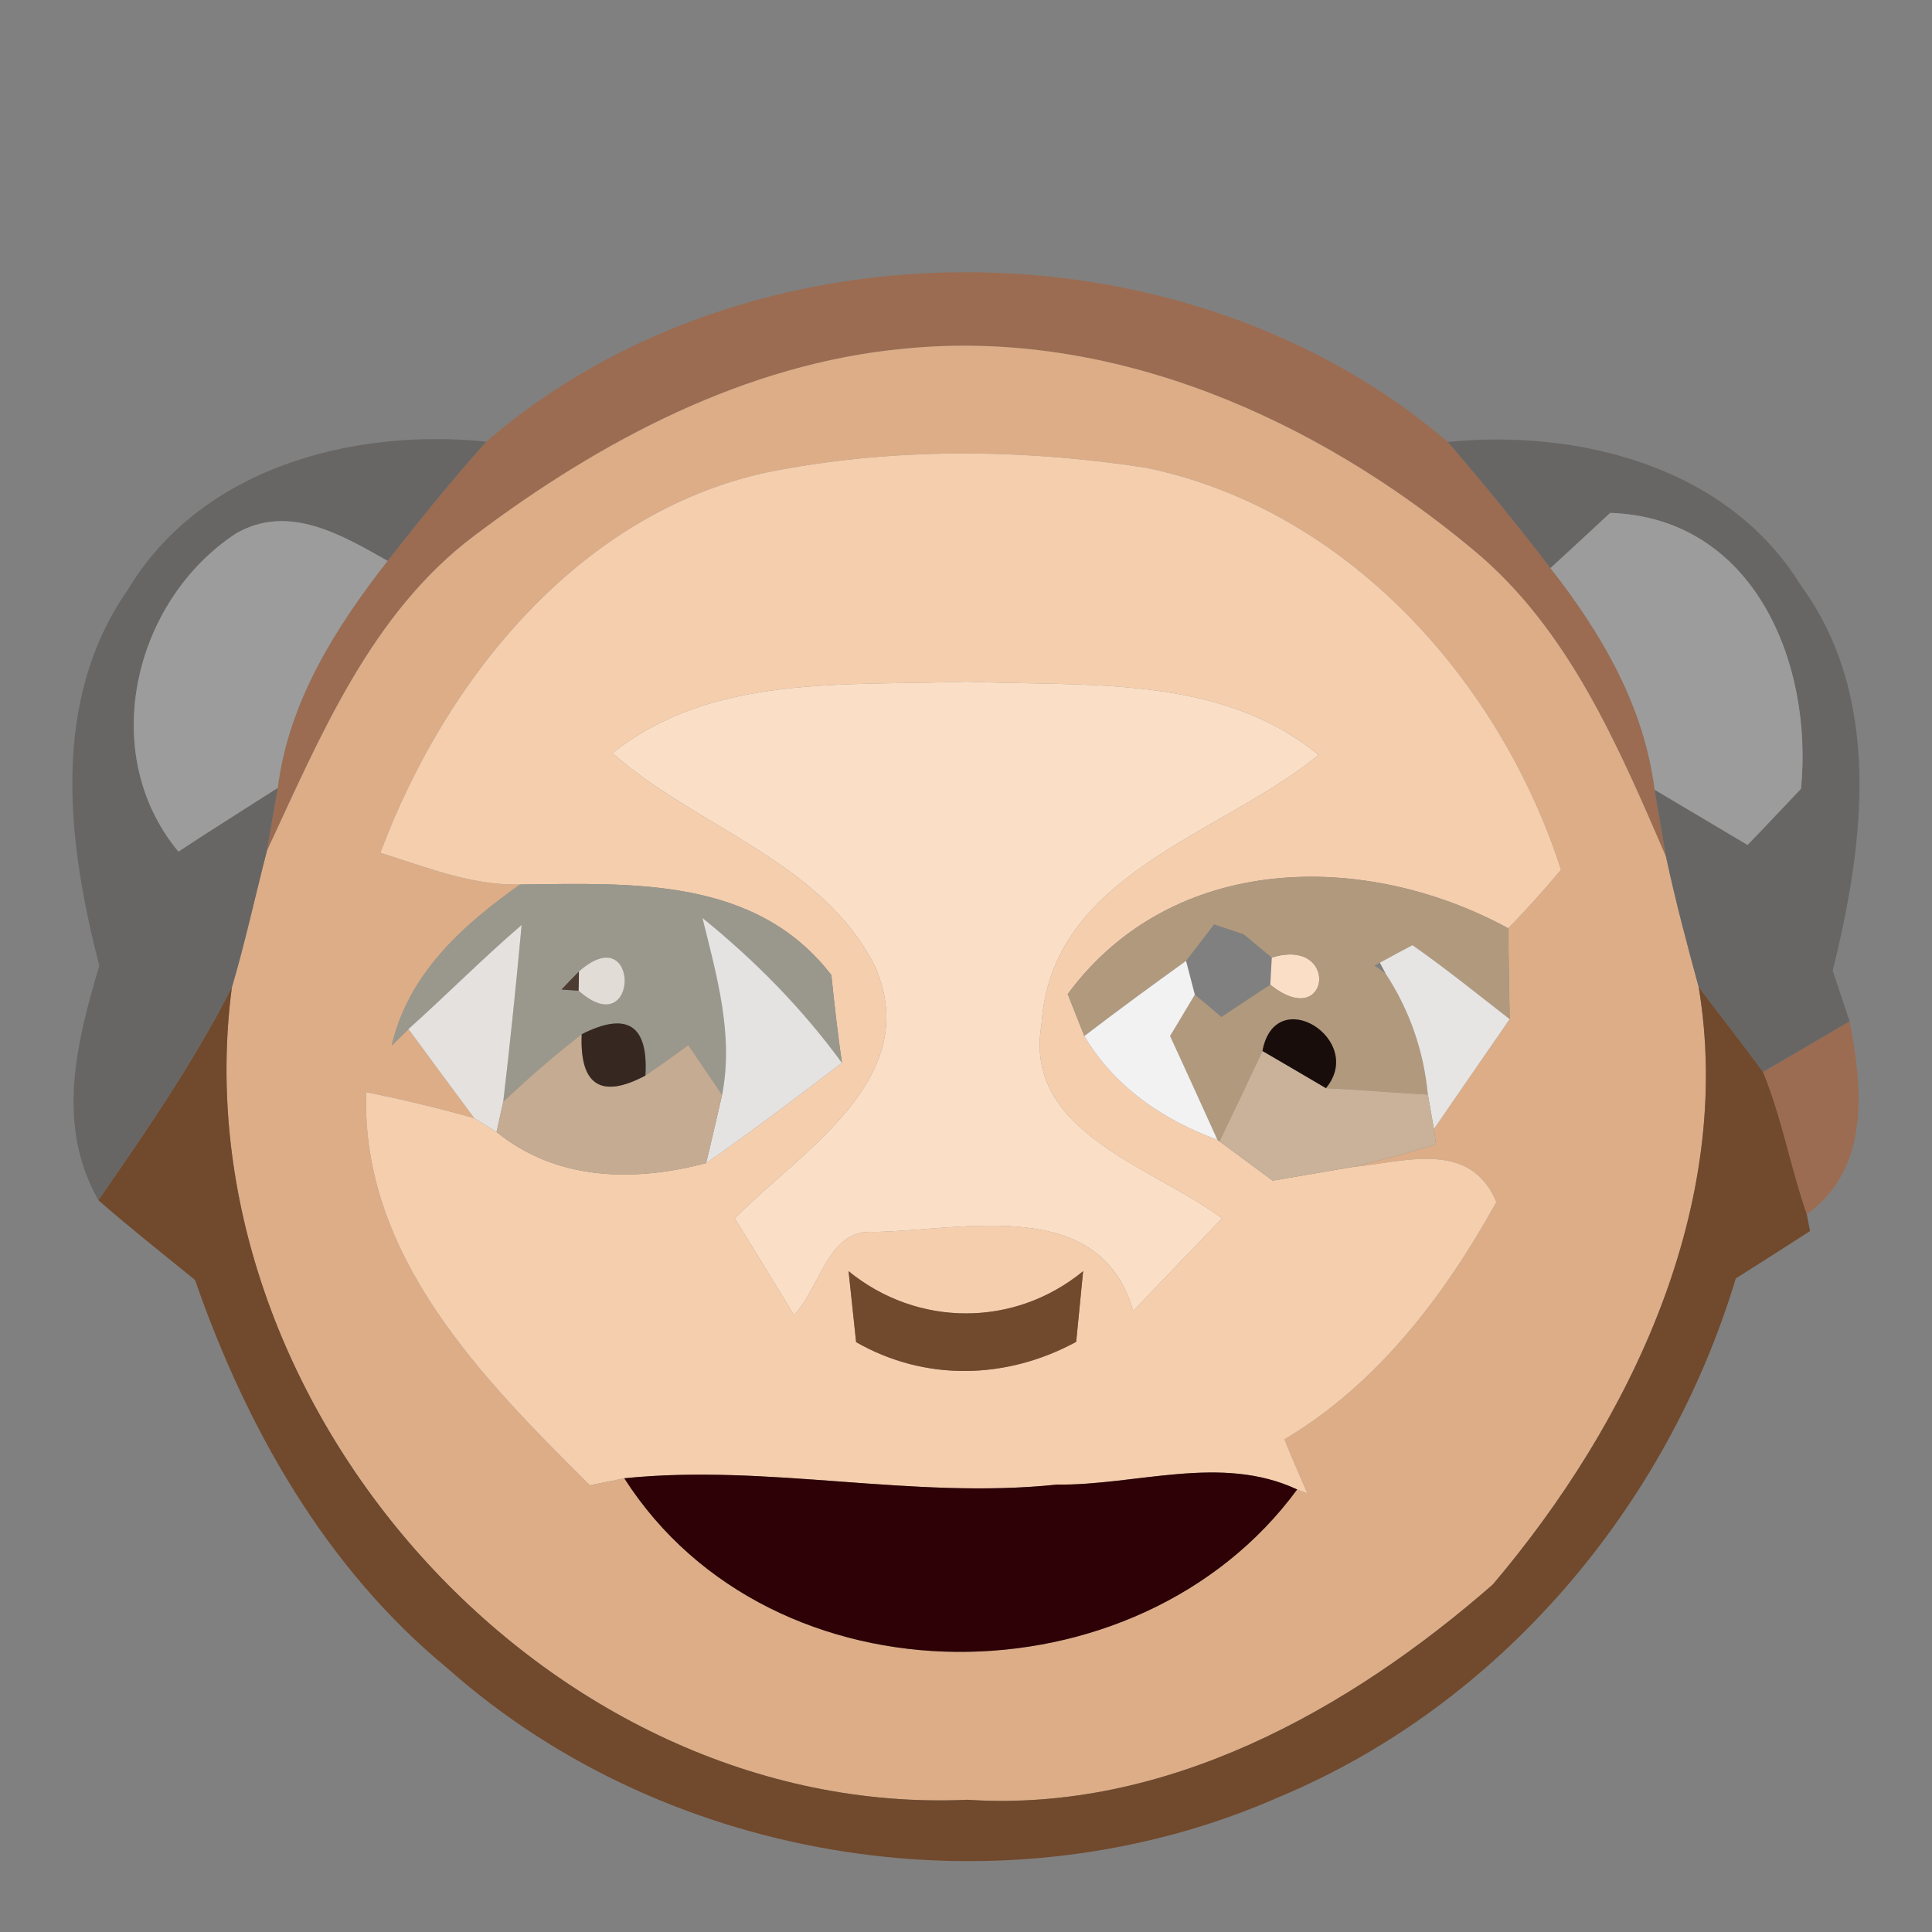 <?xml version="1.0" encoding="UTF-8" ?>
<!DOCTYPE svg PUBLIC "-//W3C//DTD SVG 1.1//EN" "http://www.w3.org/Graphics/SVG/1.1/DTD/svg11.dtd">
<svg width="64pt" height="64pt" viewBox="0 0 64 64" version="1.1" xmlns="http://www.w3.org/2000/svg">
<rect x="0" y="0" width="64" height="64" fill="#808080" stroke="none"/>
<g id="#9b6c51ff">
<path fill="#9b6c51" opacity="1.00" d=" M 16.11 14.63 C 24.81 7.12 39.24 7.17 47.96 14.64 C 49.13 16.00 50.27 17.39 51.36 18.82 C 53.05 20.97 54.47 23.40 54.81 26.16 C 54.90 26.72 55.10 27.82 55.19 28.38 C 53.60 24.71 51.97 20.84 48.81 18.22 C 43.60 13.87 36.86 10.86 29.95 11.55 C 24.70 12.04 19.87 14.61 15.72 17.74 C 12.28 20.32 10.60 24.42 8.84 28.19 C 8.93 27.67 9.11 26.62 9.20 26.10 C 9.56 23.25 11.11 20.79 12.84 18.58 C 13.90 17.23 14.97 15.90 16.11 14.63 Z" />
<path fill="#9b6c51" opacity="1.00" d=" M 58.40 35.51 C 59.12 35.09 60.56 34.25 61.27 33.83 C 61.70 36.03 61.96 38.73 59.85 40.22 C 59.31 38.67 59.03 37.04 58.40 35.51 Z" />
</g>
<g id="#dcad87ff">
<path fill="#dcad87" opacity="1.00" d=" M 15.72 17.74 C 19.87 14.61 24.70 12.04 29.95 11.55 C 36.86 10.86 43.60 13.87 48.81 18.22 C 51.97 20.84 53.60 24.71 55.19 28.38 C 55.50 29.83 55.88 31.26 56.27 32.69 C 57.47 39.89 54.02 47.10 49.45 52.49 C 44.68 56.66 38.60 60.05 32.05 59.62 C 18.09 60.25 5.88 46.46 7.68 32.71 C 8.12 31.22 8.45 29.70 8.84 28.19 C 10.60 24.42 12.28 20.32 15.72 17.74 M 25.39 15.65 C 19.16 17.01 14.74 22.52 12.60 28.25 C 14.11 28.72 15.62 29.34 17.23 29.30 C 15.33 30.65 13.53 32.25 12.98 34.63 L 13.53 34.09 C 14.07 34.83 15.16 36.30 15.71 37.04 C 14.53 36.71 13.34 36.42 12.13 36.18 C 11.96 41.60 15.97 45.66 19.54 49.20 C 19.83 49.14 20.39 49.03 20.68 48.97 C 25.57 56.61 37.69 56.54 42.97 49.34 L 43.31 49.47 C 43.05 48.88 42.79 48.28 42.55 47.68 C 45.64 45.84 47.85 42.92 49.57 39.82 C 48.70 37.74 46.54 38.49 44.80 38.66 C 45.73 38.44 46.66 38.19 47.57 37.91 L 47.50 37.40 C 48.33 36.19 49.17 34.98 50.01 33.76 C 50.00 33.01 49.97 31.51 49.96 30.75 C 50.57 30.13 51.15 29.48 51.71 28.81 C 49.68 22.52 44.59 16.85 37.94 15.49 C 33.79 14.86 29.51 14.82 25.39 15.65 Z" />
</g>
<g id="#676665ff">
<path fill="#676665" opacity="1.00" d=" M 4.24 19.53 C 6.66 15.49 11.68 14.18 16.11 14.63 C 14.97 15.90 13.90 17.23 12.84 18.58 C 11.32 17.72 9.56 16.67 7.82 17.67 C 4.42 19.90 3.21 24.96 5.91 28.21 C 7.00 27.49 8.11 26.80 9.20 26.10 C 9.11 26.62 8.93 27.67 8.84 28.19 C 8.45 29.70 8.12 31.22 7.68 32.71 C 6.42 35.19 4.84 37.48 3.26 39.76 C 1.84 37.26 2.53 34.55 3.29 31.99 C 2.23 27.90 1.66 23.21 4.24 19.53 Z" />
<path fill="#676665" opacity="1.00" d=" M 47.96 14.64 C 52.29 14.21 57.22 15.45 59.64 19.37 C 62.37 23.09 61.76 27.94 60.71 32.15 C 60.85 32.57 61.13 33.41 61.27 33.83 C 60.56 34.25 59.12 35.09 58.40 35.51 C 57.71 34.56 56.97 33.64 56.27 32.69 C 55.88 31.26 55.50 29.83 55.19 28.38 C 55.10 27.82 54.90 26.72 54.81 26.16 C 55.84 26.77 56.86 27.38 57.89 27.99 C 58.34 27.53 59.22 26.59 59.66 26.13 C 60.07 21.96 58.10 17.15 53.34 16.99 C 52.85 17.45 51.86 18.36 51.36 18.82 C 50.27 17.39 49.13 16.00 47.96 14.64 Z" />
</g>
<g id="#f5ceadff">
<path fill="#f5cead" opacity="1.00" d=" M 25.39 15.65 C 29.51 14.82 33.79 14.86 37.94 15.49 C 44.59 16.85 49.68 22.52 51.71 28.81 C 51.15 29.48 50.57 30.13 49.96 30.75 C 45.20 28.16 38.83 28.24 35.37 32.93 C 35.51 33.28 35.78 33.97 35.92 34.32 C 36.92 36.01 38.52 37.09 40.33 37.76 L 40.40 37.81 C 40.84 38.14 41.72 38.78 42.16 39.11 C 42.82 39.00 44.14 38.77 44.80 38.66 C 46.54 38.49 48.70 37.74 49.57 39.82 C 47.85 42.92 45.64 45.84 42.55 47.68 C 42.79 48.28 43.05 48.88 43.31 49.47 L 42.97 49.34 C 40.45 48.16 37.65 49.21 35.00 49.18 C 30.22 49.68 25.45 48.48 20.68 48.97 C 20.39 49.03 19.83 49.14 19.54 49.20 C 15.97 45.66 11.96 41.60 12.13 36.18 C 13.34 36.42 14.53 36.71 15.71 37.04 C 15.90 37.16 16.27 37.39 16.45 37.50 C 18.45 39.12 21.00 39.16 23.39 38.53 C 24.92 37.47 26.40 36.34 27.89 35.21 C 27.75 34.24 27.64 33.27 27.54 32.30 C 25.03 29.04 20.93 29.26 17.23 29.30 C 15.62 29.34 14.11 28.72 12.60 28.25 C 14.74 22.52 19.16 17.01 25.39 15.65 M 20.29 24.95 C 23.08 27.41 27.25 28.54 28.99 32.02 C 30.61 35.74 26.55 38.12 24.34 40.36 C 25.00 41.42 25.65 42.49 26.30 43.56 C 27.18 42.67 27.41 40.69 28.96 40.81 C 31.98 40.75 36.44 39.60 37.54 43.43 C 38.51 42.40 39.50 41.39 40.48 40.36 C 38.20 38.65 33.89 37.52 34.50 33.95 C 34.81 28.94 40.42 27.68 43.68 25.01 C 40.41 22.32 35.96 22.75 32.00 22.58 C 28.03 22.73 23.59 22.31 20.29 24.95 M 28.11 42.11 C 28.17 42.70 28.30 43.87 28.36 44.46 C 30.65 45.77 33.35 45.70 35.65 44.45 C 35.71 43.87 35.82 42.70 35.88 42.11 C 33.60 43.98 30.39 43.97 28.11 42.11 Z" />
</g>
<g id="#9c9c9cff">
<path fill="#9c9c9c" opacity="1.00" d=" M 7.82 17.67 C 9.56 16.67 11.32 17.72 12.84 18.58 C 11.11 20.79 9.56 23.25 9.20 26.10 C 8.11 26.80 7.00 27.49 5.91 28.21 C 3.21 24.96 4.42 19.90 7.82 17.67 Z" />
<path fill="#9c9c9c" opacity="1.00" d=" M 53.34 16.99 C 58.10 17.15 60.07 21.96 59.66 26.13 C 59.22 26.59 58.34 27.53 57.89 27.99 C 56.86 27.38 55.84 26.77 54.81 26.16 C 54.47 23.40 53.05 20.97 51.36 18.82 C 51.86 18.36 52.85 17.45 53.34 16.99 Z" />
</g>
<g id="#fadfc6ff">
<path fill="#fadfc6" opacity="1.00" d=" M 20.29 24.95 C 23.59 22.31 28.03 22.73 32.00 22.58 C 35.96 22.75 40.41 22.32 43.68 25.01 C 40.42 27.68 34.81 28.94 34.50 33.95 C 33.89 37.52 38.20 38.65 40.48 40.36 C 39.50 41.39 38.51 42.40 37.54 43.43 C 36.44 39.60 31.98 40.75 28.96 40.81 C 27.41 40.69 27.18 42.67 26.30 43.56 C 25.65 42.49 25.00 41.42 24.34 40.36 C 26.55 38.12 30.61 35.74 28.99 32.02 C 27.25 28.54 23.08 27.41 20.29 24.95 Z" />
<path fill="#fadfc6" opacity="1.00" d=" M 42.13 31.72 C 44.40 31.02 44.06 34.21 42.08 32.62 L 42.13 31.72 Z" />
</g>
<g id="#9a988dff">
<path fill="#9a988d" opacity="1.00" d=" M 17.23 29.30 C 20.93 29.26 25.03 29.04 27.54 32.30 C 27.64 33.27 27.75 34.24 27.89 35.21 C 26.57 33.40 25.00 31.81 23.27 30.41 C 23.74 32.32 24.31 34.28 23.92 36.27 C 23.64 35.86 23.08 35.03 22.80 34.62 C 22.33 34.97 21.86 35.30 21.38 35.63 C 21.48 33.95 20.77 33.50 19.27 34.26 C 18.37 34.96 17.50 35.71 16.67 36.50 C 16.90 34.55 17.10 32.59 17.28 30.64 C 15.99 31.75 14.79 32.96 13.53 34.09 L 12.98 34.63 C 13.53 32.25 15.33 30.65 17.23 29.30 M 18.60 32.78 L 19.17 32.82 C 21.19 34.61 21.21 30.38 19.18 32.18 C 19.03 32.33 18.74 32.63 18.60 32.78 Z" />
</g>
<g id="#b1997dff">
<path fill="#b1997d" opacity="1.00" d=" M 35.37 32.93 C 38.83 28.24 45.20 28.16 49.96 30.75 C 49.97 31.51 50.00 33.01 50.01 33.76 C 48.94 32.93 47.89 32.08 46.79 31.31 C 46.52 31.45 45.98 31.74 45.71 31.89 L 45.53 31.99 C 45.63 32.05 45.81 32.18 45.90 32.25 C 46.69 33.46 47.16 34.80 47.30 36.26 C 46.17 36.20 45.05 36.10 43.92 36.05 C 45.26 34.45 42.24 32.53 41.82 34.82 C 41.47 35.57 40.76 37.06 40.40 37.81 L 40.33 37.76 C 39.94 36.90 39.16 35.18 38.76 34.32 C 38.97 33.97 39.38 33.29 39.58 32.95 C 39.80 33.13 40.24 33.50 40.46 33.69 C 40.86 33.42 41.67 32.89 42.08 32.62 C 44.06 34.21 44.40 31.02 42.13 31.72 L 41.20 30.95 L 40.22 30.62 C 39.99 30.92 39.52 31.53 39.29 31.83 C 38.15 32.65 37.03 33.47 35.92 34.32 C 35.78 33.97 35.51 33.28 35.37 32.93 Z" />
</g>
<g id="#e5e3e1ff">
<path fill="#e5e3e1" opacity="1.00" d=" M 23.27 30.41 C 25.00 31.81 26.57 33.40 27.89 35.21 C 26.40 36.34 24.92 37.47 23.39 38.53 C 23.53 37.97 23.79 36.83 23.92 36.27 C 24.31 34.28 23.74 32.32 23.27 30.41 Z" />
</g>
<g id="#e7e5e3ff">
<path fill="#e7e5e3" opacity="1.00" d=" M 45.71 31.89 C 45.98 31.74 46.52 31.45 46.79 31.31 C 47.89 32.08 48.94 32.93 50.01 33.76 C 49.17 34.98 48.33 36.19 47.50 37.40 C 47.45 37.12 47.35 36.54 47.30 36.26 C 47.16 34.80 46.69 33.46 45.90 32.25 L 45.71 31.89 Z" />
</g>
<g id="#e4e1deff">
<path fill="#e4e1de" opacity="1.00" d=" M 13.53 34.09 C 14.79 32.96 15.99 31.75 17.28 30.64 C 17.10 32.59 16.90 34.55 16.67 36.50 L 16.45 37.50 C 16.27 37.39 15.90 37.16 15.71 37.04 C 15.16 36.30 14.07 34.83 13.53 34.09 Z" />
</g>
<g id="#4d3c31ff">
<path fill="#4d3c31" opacity="1.00" d=" M 18.60 32.78 C 18.74 32.63 19.03 32.33 19.18 32.18 L 19.17 32.82 L 18.60 32.78 Z" />
</g>
<g id="#e1dcd5ff">
<path fill="#e1dcd5" opacity="1.00" d=" M 19.18 32.18 C 21.21 30.38 21.19 34.61 19.17 32.82 L 19.18 32.18 Z" />
</g>
<g id="#f2f2f3ff">
<path fill="#f2f2f3" opacity="1.00" d=" M 35.92 34.32 C 37.03 33.47 38.15 32.65 39.29 31.83 C 39.36 32.11 39.51 32.67 39.58 32.95 C 39.38 33.29 38.97 33.97 38.76 34.32 C 39.16 35.18 39.94 36.90 40.33 37.76 C 38.52 37.09 36.92 36.01 35.92 34.32 Z" />
</g>
<g id="#71492cff">
<path fill="#71492c" opacity="1.00" d=" M 3.26 39.76 C 4.84 37.48 6.42 35.19 7.68 32.71 C 5.88 46.46 18.09 60.25 32.05 59.62 C 38.60 60.05 44.68 56.66 49.45 52.49 C 54.02 47.10 57.47 39.89 56.27 32.69 C 56.97 33.64 57.71 34.56 58.40 35.51 C 59.03 37.04 59.31 38.67 59.85 40.22 C 59.88 40.36 59.93 40.64 59.96 40.78 C 59.14 41.31 58.32 41.83 57.50 42.35 C 55.23 49.89 49.71 56.46 42.39 59.52 C 33.39 63.50 22.19 61.81 14.83 55.27 C 10.79 51.95 8.16 47.29 6.46 42.40 C 5.39 41.53 4.30 40.67 3.26 39.76 Z" />
<path fill="#71492c" opacity="1.00" d=" M 28.11 42.11 C 30.39 43.97 33.60 43.98 35.88 42.11 C 35.82 42.70 35.71 43.87 35.65 44.45 C 33.35 45.70 30.65 45.77 28.36 44.46 C 28.30 43.87 28.17 42.70 28.11 42.11 Z" />
</g>
<g id="#c5ab91ff">
<path fill="#c5ab91" opacity="1.00" d=" M 16.67 36.50 C 17.50 35.71 18.37 34.96 19.27 34.26 C 19.20 35.95 19.91 36.41 21.38 35.63 C 21.86 35.30 22.33 34.97 22.80 34.62 C 23.08 35.03 23.64 35.86 23.92 36.27 C 23.79 36.83 23.53 37.97 23.39 38.53 C 21.00 39.16 18.45 39.12 16.45 37.50 L 16.67 36.50 Z" />
</g>
<g id="#362720ff">
<path fill="#362720" opacity="1.00" d=" M 19.27 34.26 C 20.77 33.50 21.48 33.95 21.38 35.63 C 19.91 36.41 19.20 35.95 19.27 34.26 Z" />
</g>
<g id="#180d0aff">
<path fill="#180d0a" opacity="1.00" d=" M 41.82 34.82 C 42.24 32.53 45.26 34.45 43.92 36.05 C 43.40 35.74 42.35 35.13 41.82 34.82 Z" />
</g>
<g id="#c9b299ff">
<path fill="#c9b299" opacity="1.00" d=" M 40.40 37.81 C 40.76 37.06 41.47 35.57 41.82 34.82 C 42.35 35.13 43.40 35.74 43.92 36.05 C 45.05 36.10 46.17 36.20 47.30 36.26 C 47.35 36.54 47.45 37.12 47.50 37.40 L 47.57 37.91 C 46.66 38.19 45.73 38.44 44.80 38.66 C 44.14 38.77 42.82 39.00 42.16 39.11 C 41.72 38.78 40.84 38.14 40.40 37.81 Z" />
</g>
<g id="#2d0105ff">
<path fill="#2d0105" opacity="1.00" d=" M 20.68 48.97 C 25.45 48.48 30.22 49.68 35.00 49.18 C 37.65 49.21 40.45 48.16 42.97 49.34 C 37.69 56.54 25.57 56.61 20.68 48.97 Z" />
</g>
</svg>
